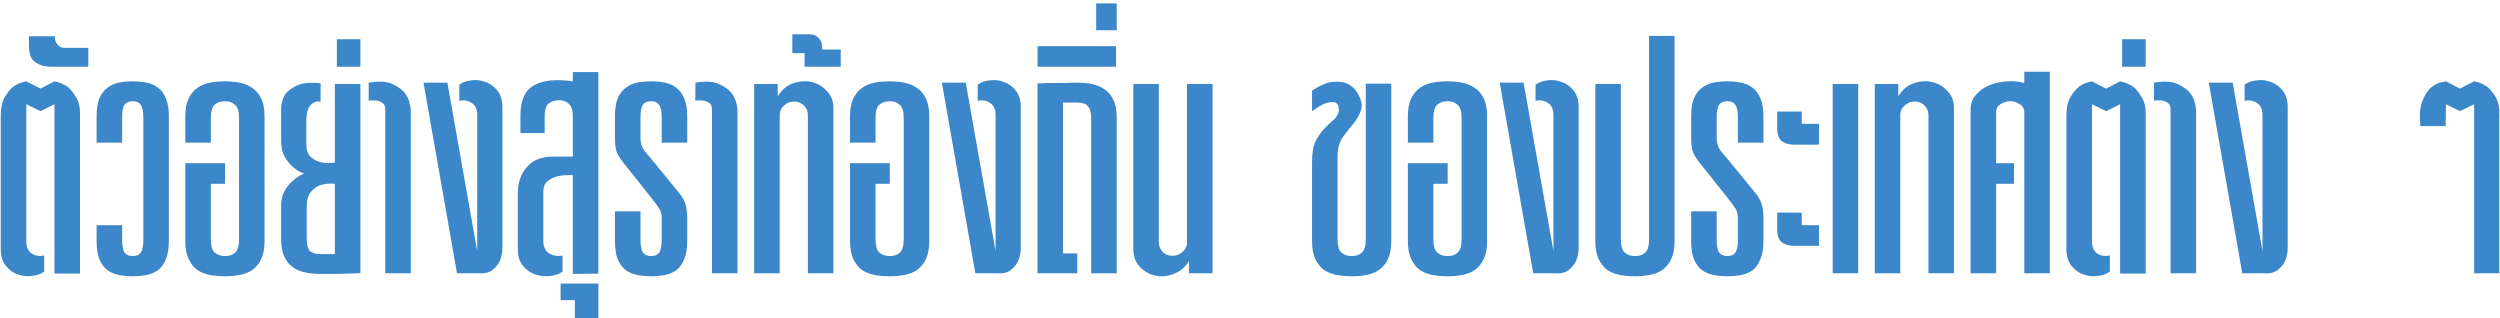 <svg width="558" height="71" viewBox="0 0 558 71" fill="none" xmlns="http://www.w3.org/2000/svg">
<path d="M12.158 61.074V23.26L9.05 24.814L5.868 23.26V53.748C5.868 55.129 6.288 56.091 7.126 56.634C7.965 57.127 8.878 57.251 9.864 57.004V60.63C9.124 61.173 8.187 61.493 7.052 61.592C5.967 61.74 4.906 61.617 3.87 61.222C2.884 60.877 2.02 60.235 1.28 59.298C0.54 58.361 0.17 57.127 0.17 55.598V25.776C0.17 24.049 0.466 22.693 1.058 21.706C1.65 20.67 2.292 19.881 2.982 19.338C3.821 18.746 4.783 18.351 5.868 18.154L9.05 19.782L12.158 18.154C13.194 18.351 14.156 18.746 15.044 19.338C15.735 19.881 16.376 20.67 16.968 21.706C17.61 22.693 17.906 24.049 17.856 25.776V61.074H12.158ZM11.719 14.898C10.584 14.898 9.696 14.775 9.055 14.528C8.364 14.232 7.822 13.887 7.427 13.492C7.032 13.048 6.786 12.579 6.687 12.086C6.539 11.543 6.465 11.05 6.465 10.606V8.09H12.237C12.188 8.781 12.385 9.397 12.829 9.94C13.224 10.433 13.742 10.68 14.383 10.68H19.711V14.898H11.719ZM37.693 53.748C37.693 55.425 37.471 56.782 37.027 57.818C36.632 58.854 36.065 59.668 35.325 60.26C34.585 60.803 33.722 61.173 32.735 61.37C31.748 61.567 30.712 61.666 29.627 61.666C28.542 61.666 27.506 61.567 26.519 61.37C25.532 61.173 24.669 60.803 23.929 60.26C23.189 59.668 22.597 58.854 22.153 57.818C21.758 56.782 21.561 55.425 21.561 53.748V50.27H27.259V53.452C27.259 54.833 27.432 55.795 27.777 56.338C28.172 56.881 28.788 57.152 29.627 57.152C30.466 57.152 31.058 56.905 31.403 56.412C31.798 55.869 31.995 54.883 31.995 53.452V26.294C31.995 24.863 31.798 23.901 31.403 23.408C31.058 22.865 30.466 22.594 29.627 22.594C28.788 22.594 28.172 22.865 27.777 23.408C27.432 23.901 27.259 24.863 27.259 26.294V31.844H21.561V25.998C21.561 24.321 21.758 22.989 22.153 22.002C22.597 20.966 23.189 20.177 23.929 19.634C24.669 19.042 25.532 18.647 26.519 18.45C27.506 18.253 28.542 18.154 29.627 18.154C30.712 18.154 31.748 18.253 32.735 18.45C33.722 18.647 34.585 19.042 35.325 19.634C36.065 20.177 36.632 20.966 37.027 22.002C37.471 22.989 37.693 24.321 37.693 25.998V53.748ZM59.048 53.748C59.048 55.425 58.801 56.782 58.308 57.818C57.814 58.854 57.148 59.668 56.31 60.26C55.52 60.803 54.583 61.173 53.498 61.37C52.462 61.567 51.376 61.666 50.242 61.666C49.058 61.666 47.923 61.567 46.838 61.37C45.802 61.173 44.864 60.803 44.026 60.26C43.236 59.668 42.595 58.854 42.102 57.818C41.608 56.782 41.362 55.425 41.362 53.748V36.432H50.242V41.02H47.06V53.452C47.06 54.833 47.331 55.795 47.874 56.338C48.466 56.881 49.255 57.152 50.242 57.152C51.179 57.152 51.919 56.905 52.462 56.412C53.054 55.869 53.35 54.883 53.35 53.452V26.294C53.35 24.863 53.054 23.901 52.462 23.408C51.919 22.865 51.179 22.594 50.242 22.594C49.255 22.594 48.466 22.865 47.874 23.408C47.331 23.901 47.06 24.863 47.06 26.294V31.844H41.362V25.998C41.362 24.321 41.608 22.989 42.102 22.002C42.595 20.966 43.236 20.177 44.026 19.634C44.864 19.042 45.802 18.647 46.838 18.45C47.923 18.253 49.058 18.154 50.242 18.154C51.327 18.154 52.388 18.253 53.424 18.45C54.509 18.647 55.471 19.042 56.31 19.634C57.148 20.177 57.814 20.966 58.308 22.002C58.801 22.989 59.048 24.321 59.048 25.998V53.748ZM80.438 61C80.438 61 80.118 61 79.476 61C78.884 61.049 78.144 61.074 77.256 61.074C76.368 61.123 75.406 61.148 74.37 61.148C73.384 61.148 72.446 61.148 71.558 61.148C70.424 61.148 69.338 61.049 68.302 60.852C67.266 60.655 66.329 60.285 65.49 59.742C64.652 59.15 63.986 58.361 63.492 57.374C62.999 56.338 62.752 54.981 62.752 53.304V46.348C62.703 44.967 62.925 43.783 63.418 42.796C63.961 41.809 64.578 41.02 65.268 40.428C66.008 39.737 66.872 39.17 67.858 38.726C67.908 38.726 67.661 38.627 67.118 38.43C66.576 38.183 65.984 37.789 65.342 37.246C64.701 36.654 64.109 35.914 63.566 35.026C63.024 34.089 62.752 32.954 62.752 31.622V23.778C62.999 22.051 63.591 20.843 64.528 20.152C65.466 19.412 66.452 18.919 67.488 18.672C68.722 18.425 70.078 18.401 71.558 18.598V22.668C71.558 22.668 71.386 22.668 71.04 22.668C70.695 22.619 70.325 22.717 69.93 22.964C69.536 23.161 69.166 23.581 68.82 24.222C68.524 24.863 68.376 25.825 68.376 27.108V32.066C68.376 33.447 68.697 34.434 69.338 35.026C70.029 35.618 70.769 36.013 71.558 36.21C72.446 36.407 73.507 36.432 74.74 36.284V18.746H80.438V61ZM74.74 41.02C73.507 40.921 72.446 41.02 71.558 41.316C70.769 41.563 70.054 42.056 69.412 42.796C68.771 43.536 68.45 44.695 68.45 46.274V53.008C68.45 54.439 68.672 55.425 69.116 55.968C69.61 56.461 70.424 56.708 71.558 56.708H74.74V41.02ZM75.189 14.898V8.756H80.443V14.898H75.189ZM85.993 61V24.74C86.042 24.247 85.968 23.803 85.771 23.408C85.574 23.063 85.204 22.791 84.661 22.594C84.168 22.397 83.378 22.347 82.293 22.446C82.244 22.446 82.244 22.249 82.293 21.854C82.293 21.459 82.293 20.991 82.293 20.448V18.45C84.661 18.055 86.462 18.179 87.695 18.82C88.978 19.412 89.915 20.127 90.507 20.966C91.198 21.953 91.592 23.161 91.691 24.592V61H85.993ZM112.14 55.228C112.14 56.363 111.943 57.374 111.548 58.262C111.203 59.002 110.66 59.668 109.92 60.26C109.18 60.852 108.12 61.099 106.738 61H102.002L94.528 18.45H99.856L106.516 56.042V25.702C106.516 24.37 106.097 23.457 105.258 22.964C104.42 22.421 103.507 22.273 102.52 22.52V18.894C103.26 18.351 104.173 18.031 105.258 17.932C106.344 17.784 107.38 17.907 108.366 18.302C109.402 18.647 110.29 19.289 111.03 20.226C111.77 21.163 112.14 22.397 112.14 23.926V55.228ZM127.856 61.148V39.096C126.573 39.047 125.463 39.121 124.526 39.318C123.687 39.515 122.922 39.885 122.232 40.428C121.59 40.921 121.27 41.735 121.27 42.87V53.748C121.27 55.129 121.738 56.091 122.676 56.634C123.613 57.127 124.575 57.251 125.562 57.004V60.63C124.822 61.173 123.884 61.493 122.75 61.592C121.615 61.74 120.505 61.617 119.42 61.222C118.384 60.877 117.471 60.235 116.682 59.298C115.942 58.361 115.572 57.127 115.572 55.598V43.092C115.572 40.773 116.238 38.849 117.57 37.32C118.902 35.741 120.85 34.952 123.416 34.952H127.856V26.072C127.856 24.641 127.56 23.679 126.968 23.186C126.425 22.643 125.685 22.372 124.748 22.372C123.761 22.372 122.972 22.643 122.38 23.186C121.837 23.679 121.566 24.641 121.566 26.072V29.698H116.164V25.776C116.164 22.372 117.175 20.127 119.198 19.042C121.22 17.907 124.106 17.611 127.856 18.154V16.082H133.554V61.074L127.856 61.148ZM128.304 70.99V66.994H125.122V63.294H133.558V70.99H128.304ZM153.39 53.748C153.39 55.425 153.168 56.782 152.724 57.818C152.33 58.854 151.762 59.668 151.022 60.26C150.282 60.803 149.419 61.173 148.432 61.37C147.446 61.567 146.41 61.666 145.324 61.666C144.239 61.666 143.203 61.567 142.216 61.37C141.23 61.173 140.366 60.803 139.626 60.26C138.886 59.668 138.294 58.854 137.85 57.818C137.456 56.782 137.258 55.425 137.258 53.748V47.162H142.956V53.452C142.956 54.833 143.129 55.795 143.474 56.338C143.869 56.881 144.486 57.152 145.324 57.152C146.163 57.152 146.755 56.905 147.1 56.412C147.495 55.869 147.692 54.883 147.692 53.452V48.79C147.692 47.803 147.495 47.039 147.1 46.496C146.706 45.904 146.163 45.164 145.472 44.276L139.108 36.284C138.319 35.297 137.801 34.409 137.554 33.62C137.357 32.831 137.258 31.869 137.258 30.734V25.998C137.258 24.321 137.456 22.989 137.85 22.002C138.294 20.966 138.886 20.177 139.626 19.634C140.366 19.042 141.205 18.647 142.142 18.45C143.129 18.253 144.19 18.154 145.324 18.154C146.41 18.154 147.446 18.253 148.432 18.45C149.419 18.647 150.282 19.042 151.022 19.634C151.762 20.177 152.33 20.966 152.724 22.002C153.168 22.989 153.39 24.321 153.39 25.998V31.844H147.692V26.294C147.692 24.863 147.495 23.901 147.1 23.408C146.755 22.865 146.163 22.594 145.324 22.594C144.486 22.594 143.869 22.865 143.474 23.408C143.129 23.901 142.956 24.863 142.956 26.294V30.734C142.956 31.819 143.203 32.732 143.696 33.472C144.239 34.163 144.757 34.779 145.25 35.322L151.54 43.018C152.379 44.054 152.897 45.016 153.094 45.904C153.292 46.743 153.39 47.655 153.39 48.642V53.748ZM158.909 61V24.74C158.958 24.247 158.884 23.803 158.687 23.408C158.49 23.063 158.12 22.791 157.577 22.594C157.084 22.397 156.294 22.347 155.209 22.446C155.16 22.446 155.16 22.249 155.209 21.854C155.209 21.459 155.209 20.991 155.209 20.448V18.45C157.577 18.055 159.378 18.179 160.611 18.82C161.894 19.412 162.831 20.127 163.423 20.966C164.114 21.953 164.508 23.161 164.607 24.592V61H158.909ZM180.32 61V25.702C180.32 24.863 180.049 24.173 179.506 23.63C178.964 23.038 178.273 22.717 177.434 22.668C176.546 22.619 175.757 22.89 175.066 23.482C174.376 24.074 174.03 24.814 174.03 25.702V61H168.332V18.746H173.586V21.484C174.474 20.053 175.609 19.091 176.99 18.598C178.421 18.105 179.802 18.006 181.134 18.302C182.466 18.598 183.601 19.264 184.538 20.3C185.525 21.287 186.018 22.594 186.018 24.222V61H180.32ZM179.585 14.898V11.864H176.847V7.646H178.697H180.547C181.386 7.646 182.027 7.843 182.471 8.238C182.866 8.583 183.137 8.953 183.285 9.348C183.482 9.891 183.556 10.458 183.507 11.05H187.651V14.898H179.585ZM207.409 53.748C207.409 55.425 207.162 56.782 206.669 57.818C206.176 58.854 205.51 59.668 204.671 60.26C203.882 60.803 202.944 61.173 201.859 61.37C200.823 61.567 199.738 61.666 198.603 61.666C197.419 61.666 196.284 61.567 195.199 61.37C194.163 61.173 193.226 60.803 192.387 60.26C191.598 59.668 190.956 58.854 190.463 57.818C189.97 56.782 189.723 55.425 189.723 53.748V36.432H198.603V41.02H195.421V53.452C195.421 54.833 195.692 55.795 196.235 56.338C196.827 56.881 197.616 57.152 198.603 57.152C199.54 57.152 200.28 56.905 200.823 56.412C201.415 55.869 201.711 54.883 201.711 53.452V26.294C201.711 24.863 201.415 23.901 200.823 23.408C200.28 22.865 199.54 22.594 198.603 22.594C197.616 22.594 196.827 22.865 196.235 23.408C195.692 23.901 195.421 24.863 195.421 26.294V31.844H189.723V25.998C189.723 24.321 189.97 22.989 190.463 22.002C190.956 20.966 191.598 20.177 192.387 19.634C193.226 19.042 194.163 18.647 195.199 18.45C196.284 18.253 197.419 18.154 198.603 18.154C199.688 18.154 200.749 18.253 201.785 18.45C202.87 18.647 203.832 19.042 204.671 19.634C205.51 20.177 206.176 20.966 206.669 22.002C207.162 22.989 207.409 24.321 207.409 25.998V53.748ZM227.838 55.228C227.838 56.363 227.64 57.374 227.246 58.262C226.9 59.002 226.358 59.668 225.618 60.26C224.878 60.852 223.817 61.099 222.436 61H217.7L210.226 18.45H215.554L222.214 56.042V25.702C222.214 24.37 221.794 23.457 220.956 22.964C220.117 22.421 219.204 22.273 218.218 22.52V18.894C218.958 18.351 219.87 18.031 220.956 17.932C222.041 17.784 223.077 17.907 224.064 18.302C225.1 18.647 225.988 19.289 226.728 20.226C227.468 21.163 227.838 22.397 227.838 23.926V55.228ZM243.553 61V26.59C243.553 25.159 243.306 24.197 242.813 23.704C242.369 23.161 241.58 22.89 240.445 22.89H237.263V56.56H240.445V61H231.565V18.598C231.565 18.598 231.861 18.598 232.453 18.598C233.094 18.549 233.859 18.524 234.747 18.524C235.635 18.524 236.572 18.524 237.559 18.524C238.595 18.475 239.557 18.45 240.445 18.45C241.53 18.45 242.591 18.549 243.627 18.746C244.712 18.943 245.674 19.338 246.513 19.93C247.352 20.473 248.018 21.262 248.511 22.298C249.004 23.285 249.251 24.617 249.251 26.294V61H243.553ZM231.569 14.898V10.31H249.107V14.898H231.569ZM244.667 6.758V0.764H249.255V6.758H244.667ZM265.387 61V58.262C264.499 59.693 263.34 60.655 261.909 61.148C260.528 61.691 259.171 61.814 257.839 61.518C256.507 61.222 255.348 60.556 254.361 59.52C253.424 58.484 252.955 57.152 252.955 55.524V18.746H258.653V54.044C258.653 54.883 258.925 55.598 259.467 56.19C260.01 56.782 260.701 57.078 261.539 57.078C262.427 57.127 263.217 56.856 263.907 56.264C264.598 55.672 264.943 54.932 264.943 54.044V18.746H270.641V61H265.387ZM310.532 53.748C310.532 55.425 310.285 56.782 309.792 57.818C309.299 58.854 308.633 59.668 307.794 60.26C307.005 60.803 306.067 61.173 304.982 61.37C303.946 61.567 302.861 61.666 301.726 61.666C300.542 61.666 299.407 61.567 298.322 61.37C297.286 61.173 296.349 60.803 295.51 60.26C294.721 59.668 294.079 58.854 293.586 57.818C293.093 56.782 292.846 55.425 292.846 53.748V36.21C292.846 34.138 293.117 32.559 293.66 31.474C294.252 30.339 294.893 29.427 295.584 28.736C296.275 27.996 296.941 27.355 297.582 26.812C298.273 26.269 298.692 25.554 298.84 24.666C298.84 23.827 298.643 23.26 298.248 22.964C297.903 22.717 297.311 22.693 296.472 22.89C295.633 23.038 294.425 23.679 292.846 24.814V20.226C294.622 19.042 296.127 18.401 297.36 18.302C298.643 18.154 299.703 18.253 300.542 18.598C301.479 18.993 302.244 19.634 302.836 20.522C303.823 22.101 304.143 23.408 303.798 24.444C303.502 25.48 302.959 26.491 302.17 27.478C301.381 28.415 300.567 29.451 299.728 30.586C298.939 31.721 298.544 33.151 298.544 34.878V53.452C298.544 54.833 298.815 55.795 299.358 56.338C299.95 56.881 300.739 57.152 301.726 57.152C302.663 57.152 303.403 56.905 303.946 56.412C304.538 55.869 304.834 54.883 304.834 53.452V18.672H310.532V53.748ZM331.923 53.748C331.923 55.425 331.676 56.782 331.183 57.818C330.689 58.854 330.023 59.668 329.185 60.26C328.395 60.803 327.458 61.173 326.373 61.37C325.337 61.567 324.251 61.666 323.117 61.666C321.933 61.666 320.798 61.567 319.713 61.37C318.677 61.173 317.739 60.803 316.901 60.26C316.111 59.668 315.47 58.854 314.977 57.818C314.483 56.782 314.237 55.425 314.237 53.748V36.432H323.117V41.02H319.935V53.452C319.935 54.833 320.206 55.795 320.749 56.338C321.341 56.881 322.13 57.152 323.117 57.152C324.054 57.152 324.794 56.905 325.337 56.412C325.929 55.869 326.225 54.883 326.225 53.452V26.294C326.225 24.863 325.929 23.901 325.337 23.408C324.794 22.865 324.054 22.594 323.117 22.594C322.13 22.594 321.341 22.865 320.749 23.408C320.206 23.901 319.935 24.863 319.935 26.294V31.844H314.237V25.998C314.237 24.321 314.483 22.989 314.977 22.002C315.47 20.966 316.111 20.177 316.901 19.634C317.739 19.042 318.677 18.647 319.713 18.45C320.798 18.253 321.933 18.154 323.117 18.154C324.202 18.154 325.263 18.253 326.299 18.45C327.384 18.647 328.346 19.042 329.185 19.634C330.023 20.177 330.689 20.966 331.183 22.002C331.676 22.989 331.923 24.321 331.923 25.998V53.748ZM352.351 55.228C352.351 56.363 352.154 57.374 351.759 58.262C351.414 59.002 350.871 59.668 350.131 60.26C349.391 60.852 348.331 61.099 346.949 61H342.213L334.739 18.45H340.067L346.727 56.042V25.702C346.727 24.37 346.308 23.457 345.469 22.964C344.631 22.421 343.718 22.273 342.731 22.52V18.894C343.471 18.351 344.384 18.031 345.469 17.932C346.555 17.784 347.591 17.907 348.577 18.302C349.613 18.647 350.501 19.289 351.241 20.226C351.981 21.163 352.351 22.397 352.351 23.926V55.228ZM373.765 53.748C373.765 55.425 373.518 56.782 373.025 57.818C372.531 58.854 371.865 59.668 371.027 60.26C370.237 60.803 369.3 61.173 368.215 61.37C367.179 61.567 366.093 61.666 364.959 61.666C363.775 61.666 362.64 61.567 361.555 61.37C360.519 61.173 359.581 60.803 358.743 60.26C357.953 59.668 357.312 58.854 356.819 57.818C356.325 56.782 356.079 55.425 356.079 53.748V18.746H361.777V53.452C361.777 54.833 362.048 55.795 362.591 56.338C363.183 56.881 363.972 57.152 364.959 57.152C365.896 57.152 366.636 56.905 367.179 56.412C367.771 55.869 368.067 54.883 368.067 53.452V8.016H373.765V53.748ZM393.601 53.748C393.601 55.425 393.379 56.782 392.935 57.818C392.54 58.854 391.973 59.668 391.233 60.26C390.493 60.803 389.63 61.173 388.643 61.37C387.656 61.567 386.62 61.666 385.535 61.666C384.45 61.666 383.414 61.567 382.427 61.37C381.44 61.173 380.577 60.803 379.837 60.26C379.097 59.668 378.505 58.854 378.061 57.818C377.666 56.782 377.469 55.425 377.469 53.748V47.162H383.167V53.452C383.167 54.833 383.34 55.795 383.685 56.338C384.08 56.881 384.696 57.152 385.535 57.152C386.374 57.152 386.966 56.905 387.311 56.412C387.706 55.869 387.903 54.883 387.903 53.452V48.79C387.903 47.803 387.706 47.039 387.311 46.496C386.916 45.904 386.374 45.164 385.683 44.276L379.319 36.284C378.53 35.297 378.012 34.409 377.765 33.62C377.568 32.831 377.469 31.869 377.469 30.734V25.998C377.469 24.321 377.666 22.989 378.061 22.002C378.505 20.966 379.097 20.177 379.837 19.634C380.577 19.042 381.416 18.647 382.353 18.45C383.34 18.253 384.4 18.154 385.535 18.154C386.62 18.154 387.656 18.253 388.643 18.45C389.63 18.647 390.493 19.042 391.233 19.634C391.973 20.177 392.54 20.966 392.935 22.002C393.379 22.989 393.601 24.321 393.601 25.998V31.844H387.903V26.294C387.903 24.863 387.706 23.901 387.311 23.408C386.966 22.865 386.374 22.594 385.535 22.594C384.696 22.594 384.08 22.865 383.685 23.408C383.34 23.901 383.167 24.863 383.167 26.294V30.734C383.167 31.819 383.414 32.732 383.907 33.472C384.45 34.163 384.968 34.779 385.461 35.322L391.751 43.018C392.59 44.054 393.108 45.016 393.305 45.904C393.502 46.743 393.601 47.655 393.601 48.642V53.748ZM400.156 32.288C399.071 32.239 398.207 31.943 397.566 31.4C396.974 30.808 396.678 29.945 396.678 28.81V24.888H402.154V27.626H406.002V32.288H400.156ZM400.156 54.858C399.071 54.809 398.207 54.513 397.566 53.97C396.974 53.378 396.678 52.515 396.678 51.38V47.458H402.154V50.27H406.002V54.858H400.156ZM409.049 61V18.746H414.747V61H409.049ZM430.432 61V25.702C430.432 24.863 430.16 24.173 429.618 23.63C429.075 23.038 428.384 22.717 427.546 22.668C426.658 22.619 425.868 22.89 425.178 23.482C424.487 24.074 424.142 24.814 424.142 25.702V61H418.444V18.746H423.698V21.484C424.586 20.053 425.72 19.091 427.102 18.598C428.532 18.105 429.914 18.006 431.246 18.302C432.578 18.598 433.712 19.264 434.65 20.3C435.636 21.287 436.13 22.594 436.13 24.222V61H430.432ZM451.822 61V25.036C451.822 24.247 451.477 23.655 450.786 23.26C450.145 22.816 449.454 22.594 448.714 22.594C447.925 22.594 447.185 22.816 446.494 23.26C445.853 23.655 445.532 24.247 445.532 25.036V36.432H449.528V41.02H445.532V61H439.834V24.444C439.834 23.161 440.229 22.076 441.018 21.188C441.808 20.251 442.794 19.535 443.978 19.042C445.162 18.549 446.445 18.253 447.826 18.154C449.257 18.055 450.589 18.179 451.822 18.524V16.008H457.52V61H451.822ZM473.213 61.074V23.26L470.105 24.814L466.923 23.26V53.748C466.923 55.129 467.342 56.091 468.181 56.634C469.02 57.127 469.932 57.251 470.919 57.004V60.63C470.179 61.173 469.242 61.493 468.107 61.592C467.022 61.74 465.961 61.617 464.925 61.222C463.938 60.877 463.075 60.235 462.335 59.298C461.595 58.361 461.225 57.127 461.225 55.598V25.776C461.225 24.049 461.521 22.693 462.113 21.706C462.705 20.67 463.346 19.881 464.037 19.338C464.876 18.746 465.838 18.351 466.923 18.154L470.105 19.782L473.213 18.154C474.249 18.351 475.211 18.746 476.099 19.338C476.79 19.881 477.431 20.67 478.023 21.706C478.664 22.693 478.96 24.049 478.911 25.776V61.074H473.213ZM473.662 14.898V8.756H478.916V14.898H473.662ZM484.466 61V24.74C484.515 24.247 484.441 23.803 484.244 23.408C484.046 23.063 483.676 22.791 483.134 22.594C482.64 22.397 481.851 22.347 480.766 22.446C480.716 22.446 480.716 22.249 480.766 21.854C480.766 21.459 480.766 20.991 480.766 20.448V18.45C483.134 18.055 484.934 18.179 486.168 18.82C487.45 19.412 488.388 20.127 488.98 20.966C489.67 21.953 490.065 23.161 490.164 24.592V61H484.466ZM510.613 55.228C510.613 56.363 510.416 57.374 510.021 58.262C509.676 59.002 509.133 59.668 508.393 60.26C507.653 60.852 506.592 61.099 505.211 61H500.475L493.001 18.45H498.329L504.989 56.042V25.702C504.989 24.37 504.57 23.457 503.731 22.964C502.892 22.421 501.98 22.273 500.993 22.52V18.894C501.733 18.351 502.646 18.031 503.731 17.932C504.816 17.784 505.852 17.907 506.839 18.302C507.875 18.647 508.763 19.289 509.503 20.226C510.243 21.163 510.613 22.397 510.613 23.926V55.228ZM552.228 61V23.26L549.046 24.814L545.938 23.26L545.864 28.144H540.24C539.994 25.727 540.142 23.852 540.684 22.52C541.227 21.139 541.893 20.127 542.682 19.486C543.472 18.845 544.212 18.475 544.902 18.376C545.593 18.228 545.938 18.154 545.938 18.154L549.046 19.782L552.228 18.154C553.314 18.351 554.276 18.746 555.114 19.338C555.805 19.881 556.446 20.67 557.038 21.706C557.63 22.693 557.902 24.049 557.852 25.776V61H552.228Z" fill="#3C87C9"/>
</svg>
